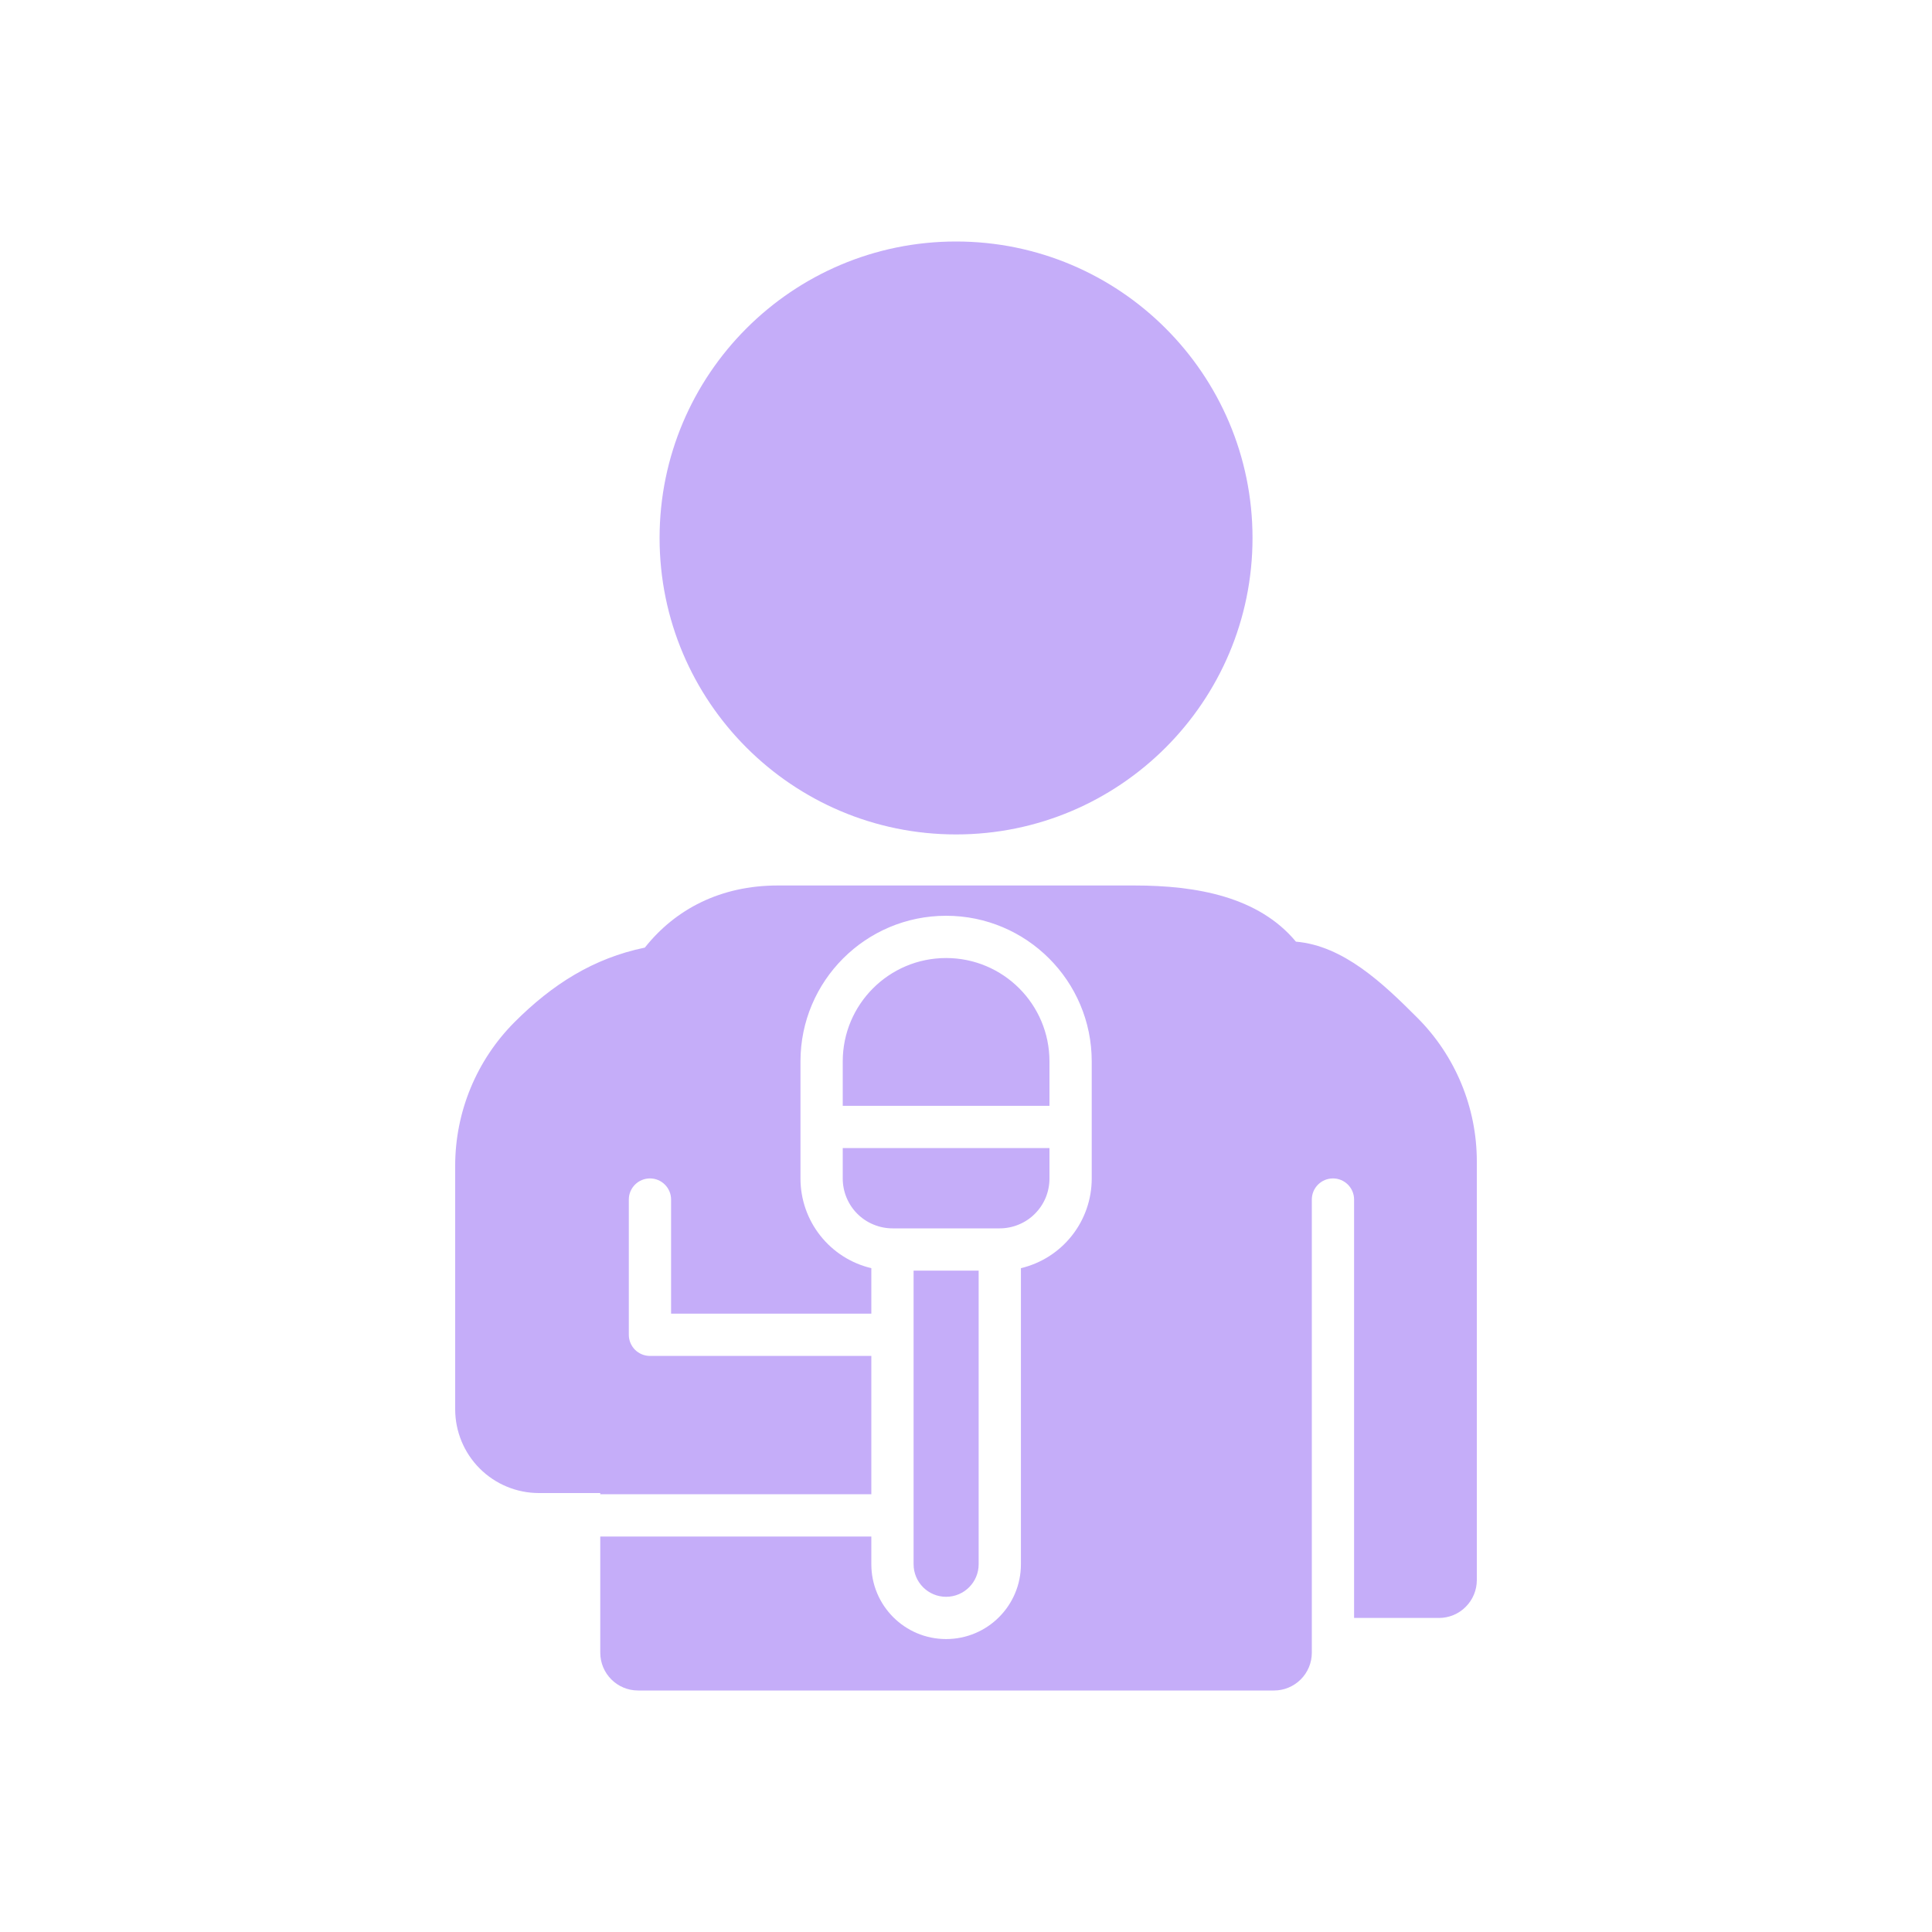 <svg width="40" height="40" viewBox="0 0 40 40" fill="none" xmlns="http://www.w3.org/2000/svg">
<path fill-rule="evenodd" clip-rule="evenodd" d="M27.16 24.835V34.217C27.16 34.424 27.078 34.623 26.931 34.77C26.784 34.917 26.585 35 26.377 35H13.211C12.778 35 12.428 34.649 12.428 34.217V31.812H18.04V32.386C18.04 33.242 18.733 33.935 19.588 33.935C20.444 33.935 21.137 33.242 21.137 32.386V26.256C21.554 26.157 21.926 25.92 22.192 25.583C22.458 25.247 22.603 24.83 22.603 24.401V21.975C22.603 20.31 21.253 18.96 19.588 18.96C17.923 18.96 16.573 20.31 16.573 21.975V24.401C16.573 24.83 16.718 25.247 16.984 25.583C17.25 25.92 17.622 26.157 18.04 26.256V27.198H13.894V24.835C13.894 24.594 13.698 24.398 13.457 24.398C13.215 24.398 13.019 24.594 13.019 24.835V27.635C13.019 27.751 13.065 27.863 13.147 27.945C13.229 28.027 13.341 28.073 13.457 28.073H18.04V30.937H12.428V30.912H11.159C10.699 30.912 10.258 30.73 9.932 30.404C9.607 30.079 9.424 29.637 9.424 29.177V24.136C9.424 23.019 9.867 21.948 10.657 21.158C11.434 20.381 12.285 19.839 13.351 19.619C13.98 18.826 14.915 18.333 16.104 18.333H23.484C24.785 18.333 26.059 18.569 26.831 19.496C27.818 19.58 28.637 20.363 29.342 21.069C30.132 21.858 30.576 22.93 30.576 24.046V32.714C30.576 32.922 30.493 33.121 30.346 33.268C30.2 33.415 30 33.498 29.793 33.498H28.035V24.835C28.035 24.594 27.839 24.398 27.598 24.398C27.356 24.398 27.16 24.594 27.16 24.835ZM20.262 26.307V32.386C20.262 32.758 19.96 33.06 19.588 33.06C19.216 33.06 18.915 32.758 18.915 32.386V26.307H20.262ZM19.794 5C23.182 5 25.932 7.75 25.932 11.138C25.932 14.526 23.182 17.276 19.794 17.276C16.406 17.276 13.656 14.526 13.656 11.138C13.656 7.75 16.406 5 19.794 5ZM17.448 22.895V21.975C17.448 20.793 18.407 19.835 19.588 19.835C20.77 19.835 21.728 20.793 21.728 21.975V22.895H17.448ZM21.728 23.77V24.401C21.728 24.537 21.701 24.671 21.65 24.796C21.598 24.921 21.522 25.034 21.426 25.13C21.331 25.226 21.217 25.302 21.092 25.353C20.967 25.405 20.833 25.432 20.698 25.432H18.479C18.344 25.432 18.21 25.405 18.085 25.353C17.96 25.302 17.846 25.226 17.75 25.13C17.654 25.034 17.579 24.921 17.527 24.796C17.475 24.671 17.448 24.537 17.448 24.401V23.77H21.728Z" fill="#C5ADF9"/>
</svg>
